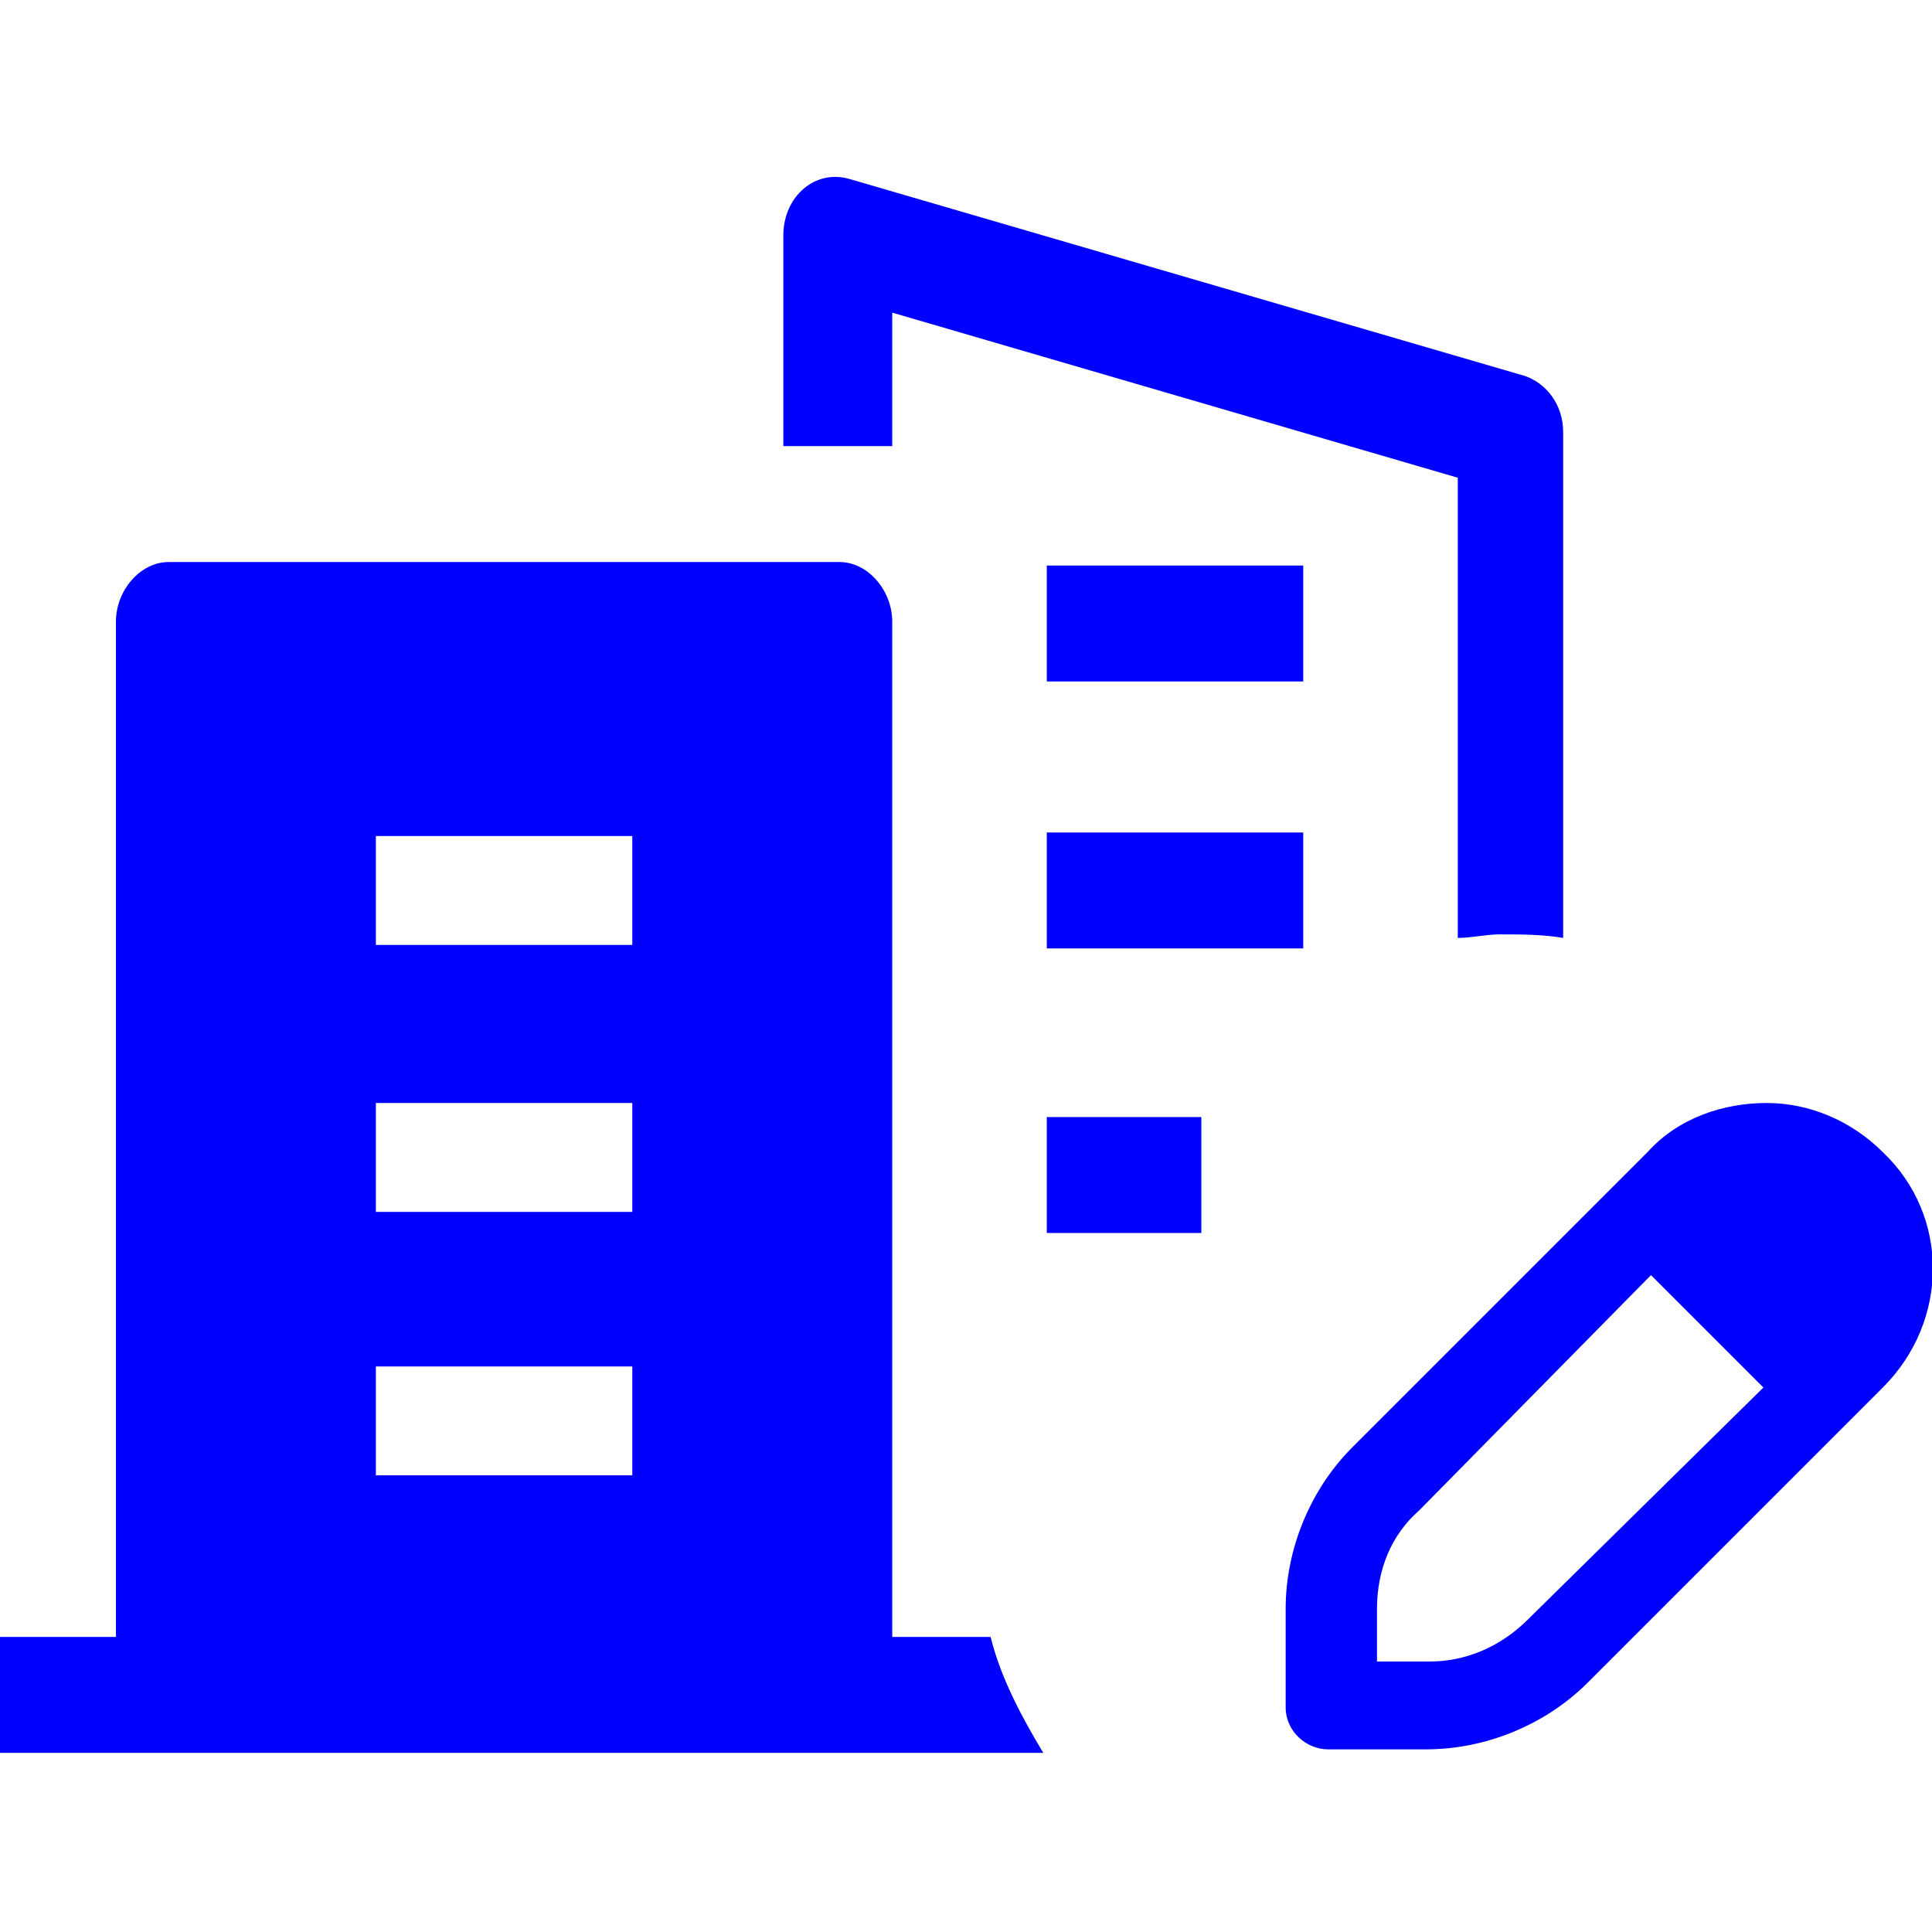 <?xml version="1.0" encoding="utf-8"?>
<!-- Generator: Adobe Illustrator 24.1.0, SVG Export Plug-In . SVG Version: 6.00 Build 0)  -->
<!DOCTYPE svg PUBLIC "-//W3C//DTD SVG 1.1//EN" "http://www.w3.org/Graphics/SVG/1.1/DTD/svg11.dtd">
<svg version="1.1" id="Layer_1" xmlns="http://www.w3.org/2000/svg" xmlns:xlink="http://www.w3.org/1999/xlink" x="0px" y="0px"
	 width="55px" height="55px" viewBox="0 0 55 55" style="enable-background:new 0 0 55 55;" xml:space="preserve">
<g>
	<g>
		<path style="fill:#0000FF;" d="M25.4,8.9l16.1,4.7v13.1c0.4,0,0.8-0.1,1.2-0.1c0.6,0,1.2,0,1.8,0.1V12.3c0-0.8-0.5-1.4-1.1-1.6L24.2,5.1
			c-1-0.3-1.9,0.5-1.9,1.6v6h3.1C25.4,12.7,25.4,8.9,25.4,8.9z M29.8,27h7.3v-3.3h-7.3V27z M37.1,16.1h-7.3v3.3h7.3V16.1z
			 M25.4,46.6V17.7c0-0.9-0.7-1.7-1.5-1.7H4.8c-0.8,0-1.5,0.8-1.5,1.7v28.9H0v3.3h29.7c-0.6-1-1.2-2.1-1.5-3.3H25.4z M18,42h-7.3
			v-3.1H18V42z M18,34.5h-7.3v-3.1H18V34.5z M18,26.9h-7.3v-3.1H18V26.9z M29.8,35.1h4.4v-3.3h-4.4C29.8,31.8,29.8,35.1,29.8,35.1z
			 M53.6,32.8c-0.9-0.9-2.1-1.4-3.3-1.4s-2.5,0.4-3.4,1.4l-8.4,8.4c-1.2,1.2-1.9,2.9-1.9,4.6v2.8c0,0.7,0.6,1.2,1.2,1.2h2.8
			c1.7,0,3.4-0.7,4.6-1.9l8.4-8.4C55.5,37.6,55.5,34.6,53.6,32.8z M43.5,46.1c-0.8,0.8-1.8,1.2-2.8,1.2h-1.5v-1.5
			c0-1.1,0.4-2.1,1.2-2.8l6.6-6.7l3.2,3.2L43.5,46.1z"/>
	</g>
</g>
</svg>
